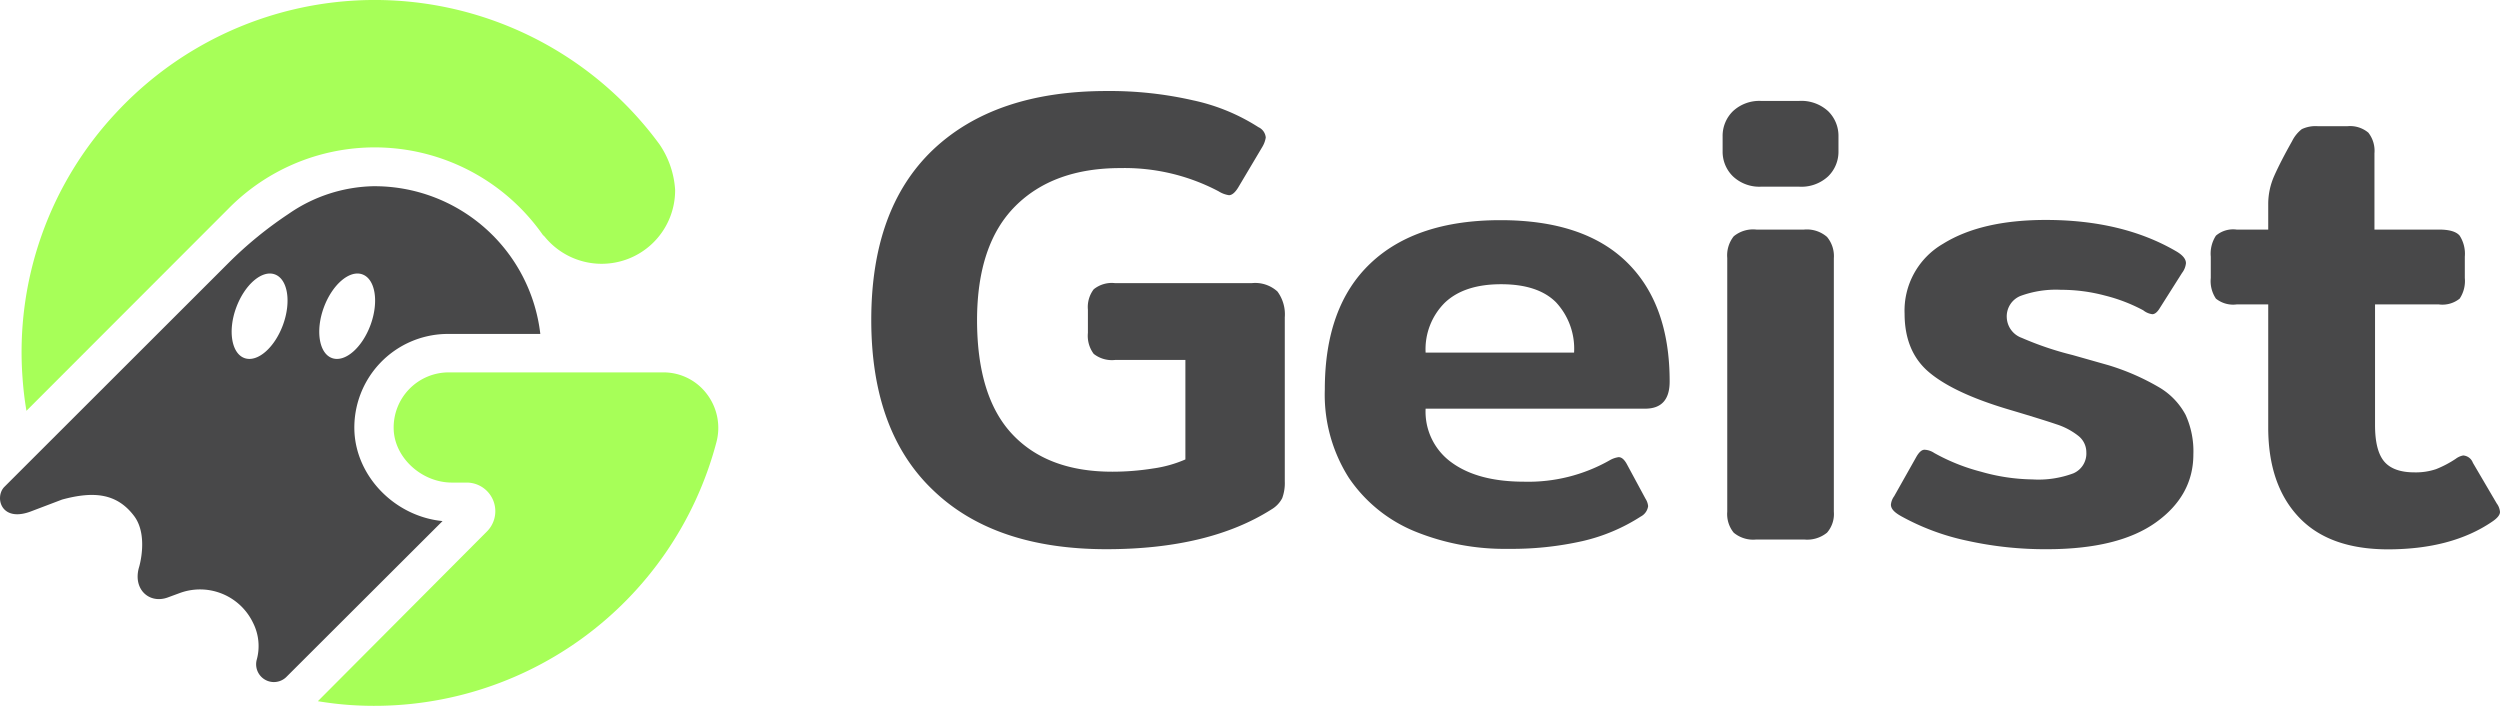 <svg xmlns="http://www.w3.org/2000/svg" viewBox="0 0 340.31 96.1"><defs><style>.cls-1{fill:#484849;}.cls-2{fill:#a7ff58;}</style></defs><g id="Layer_2" data-name="Layer 2"><g id="Layer_1-2" data-name="Layer 1"><path class="cls-1" d="M127,66.71q-8.4-8-8.4-23.16T127,20.39q8.45-8,23.65-8a50.87,50.87,0,0,1,11.77,1.27,26.89,26.89,0,0,1,8.88,3.65,1.71,1.71,0,0,1,1,1.41,3.54,3.54,0,0,1-.44,1.23l-3.34,5.62c-.41.65-.82,1-1.23,1a3.61,3.61,0,0,1-1.41-.53,27.42,27.42,0,0,0-13.36-3.16q-9.14,0-14.32,5.19T133,43.55Q133,54,137.8,59.11t13.63,5.1a35.19,35.19,0,0,0,5.54-.44,16.79,16.79,0,0,0,4.39-1.23V49h-9.58a4,4,0,0,1-2.9-.83,4.11,4.11,0,0,1-.79-2.86V42.15a4,4,0,0,1,.79-2.77,3.92,3.92,0,0,1,2.9-.84h18.63a4.49,4.49,0,0,1,3.48,1.14,5.24,5.24,0,0,1,1,3.52V65.53a5.92,5.92,0,0,1-.35,2.28,3.79,3.79,0,0,1-1.41,1.5q-8.53,5.44-22.5,5.45Q135.34,74.76,127,66.71Z"/><path class="cls-1" d="M192.61,72.34a20,20,0,0,1-9-7.3A21.07,21.07,0,0,1,180.34,53q0-11.25,6.2-17.14t17.71-5.89q11.34,0,17.19,5.71t5.84,16.26q0,3.69-3.34,3.69H194.06a8.51,8.51,0,0,0,3.56,7.34q3.56,2.59,9.8,2.6a22.43,22.43,0,0,0,11.69-2.91,3.34,3.34,0,0,1,1.23-.43q.61,0,1.14,1L224,67.9a2.26,2.26,0,0,1,.35,1,1.88,1.88,0,0,1-1,1.41,24.9,24.9,0,0,1-7.91,3.34,43.71,43.71,0,0,1-10.11,1.06A32.32,32.32,0,0,1,192.61,72.34ZM214.27,48a9.27,9.27,0,0,0-2.46-6.85q-2.46-2.46-7.47-2.46t-7.65,2.5A8.93,8.93,0,0,0,194.06,48Z"/><path class="cls-1" d="M235.89,24a4.68,4.68,0,0,1-1.4-3.43v-2a4.69,4.69,0,0,1,1.4-3.43,5.26,5.26,0,0,1,3.87-1.4h5.1a5.39,5.39,0,0,1,4,1.4,4.69,4.69,0,0,1,1.4,3.43v2a4.68,4.68,0,0,1-1.4,3.43,5.35,5.35,0,0,1-4,1.41h-5.1A5.23,5.23,0,0,1,235.89,24ZM236,72.51a4,4,0,0,1-.88-2.85V35.11a4.18,4.18,0,0,1,.88-2.94,4.14,4.14,0,0,1,3.08-.92h6.5a4.19,4.19,0,0,1,3.12,1,4.06,4.06,0,0,1,.93,2.9V69.66a3.85,3.85,0,0,1-.93,2.85,4.28,4.28,0,0,1-3.12.93h-6.5A4.14,4.14,0,0,1,236,72.51Z"/><path class="cls-1" d="M267.8,73.61a32.22,32.22,0,0,1-9-3.34c-.93-.52-1.4-1-1.4-1.58a2.29,2.29,0,0,1,.44-1.14l3.07-5.45c.36-.59.71-.88,1.06-.88a2.55,2.55,0,0,1,1.32.44,26.78,26.78,0,0,0,6.37,2.55,26.6,26.6,0,0,0,7,1.05,13.57,13.57,0,0,0,5.58-.83A2.93,2.93,0,0,0,284,61.57a2.83,2.83,0,0,0-1.09-2.24,9.47,9.47,0,0,0-3-1.58c-1.29-.44-3.51-1.13-6.68-2.07q-7.29-2.19-10.63-5t-3.34-8a10.5,10.5,0,0,1,5.23-9.49q5.22-3.25,14-3.25,10.37,0,17.66,4.22c.94.53,1.41,1.08,1.41,1.67a2.6,2.6,0,0,1-.53,1.32l-3,4.74c-.35.59-.7.88-1.05.88a2.48,2.48,0,0,1-1.23-.53,22.56,22.56,0,0,0-5.19-2,23.1,23.1,0,0,0-6-.79,14,14,0,0,0-5.54.84,3,3,0,0,0-1.85,2.94A3.08,3.08,0,0,0,275.23,46a43.13,43.13,0,0,0,6.9,2.33L287,49.71a31.93,31.93,0,0,1,7,3.07,9.58,9.58,0,0,1,3.51,3.69,11.91,11.91,0,0,1,1.06,5.37c0,3.74-1.7,6.84-5.1,9.27s-8.35,3.65-14.86,3.65A49,49,0,0,1,267.8,73.61Z"/><path class="cls-1" d="M312.89,70.36q-4.12-4.39-4.13-12.13V41.44h-4.31a3.74,3.74,0,0,1-2.81-.79,4.27,4.27,0,0,1-.7-2.81v-2.9a4.49,4.49,0,0,1,.7-2.86,3.61,3.61,0,0,1,2.81-.83h4.31V27.73a9.47,9.47,0,0,1,.83-3.82q.84-1.89,2.42-4.7a4.72,4.72,0,0,1,1.32-1.63,4.38,4.38,0,0,1,2.2-.4h4a3.87,3.87,0,0,1,2.86.88,4,4,0,0,1,.83,2.81V31.25H332c1.41,0,2.35.27,2.82.83a4.55,4.55,0,0,1,.7,2.86v2.9a4.33,4.33,0,0,1-.7,2.81,3.75,3.75,0,0,1-2.82.79h-8.7V57.88c0,2.28.41,3.93,1.23,4.92s2.2,1.5,4.13,1.5a8.61,8.61,0,0,0,2.95-.44,14.35,14.35,0,0,0,2.68-1.41A2.39,2.39,0,0,1,335.3,62a1.52,1.52,0,0,1,1.32,1l3.25,5.54a2.23,2.23,0,0,1,.44,1.14q0,.61-1.05,1.32-5.53,3.78-14.24,3.78Q317,74.76,312.89,70.36Z"/><path class="cls-2" d="M3.6,55.92,31.06,28.44h0v0h0A27.94,27.94,0,0,1,73.91,32a1.9,1.9,0,0,1,.25.24A10,10,0,0,0,91.9,25.83a12.35,12.35,0,0,0-2.12-6.17,48.05,48.05,0,0,0-73.91-4.38A47.66,47.66,0,0,0,3.07,51.47C3.18,53,3.35,54.45,3.6,55.92Z"/><path class="cls-2" d="M96.18,53.58a7.39,7.39,0,0,0-5.9-2.89h-29l-.2,0a7.5,7.5,0,0,0-7.49,7.73c.11,3.88,3.81,7.27,7.92,7.27h2a3.9,3.9,0,0,1,2.76,6.67l-23,23.09c1.46.24,2.93.42,4.4.52A48.16,48.16,0,0,0,97.52,60.2,7.61,7.61,0,0,0,96.18,53.58Z"/><path class="cls-1" d="M50.73,25.35A21,21,0,0,0,39.45,29l-.28.19a53.28,53.28,0,0,0-8.07,6.61L.6,66.27c-1.37,1.37-.5,5,3.78,3.28L8.46,68c4.29-1.16,7.43-.87,9.78,2.22,2,2.63.7,6.95.7,6.95-.92,3.05,1.42,5.14,4,4.12l1.63-.6a8,8,0,0,1,9.87,4.08,7,7,0,0,1,.49,5.1h0a2.42,2.42,0,0,0,4,2.33L60.24,70.93c-6.42-.62-11.78-6-12-12.33A12.75,12.75,0,0,1,60.66,45.46a2.45,2.45,0,0,1,.38,0H73.55A22.72,22.72,0,0,0,50.73,25.35ZM38.53,44.2c-1.15,3.15-3.5,5.18-5.26,4.54S31,45,32.15,41.88s3.5-5.17,5.26-4.53S39.67,41.06,38.53,44.2Zm11.92,0c-1.15,3.15-3.5,5.18-5.26,4.54S42.93,45,44.07,41.88s3.5-5.17,5.26-4.53S51.59,41.06,50.45,44.2Z"/></g></g></svg>